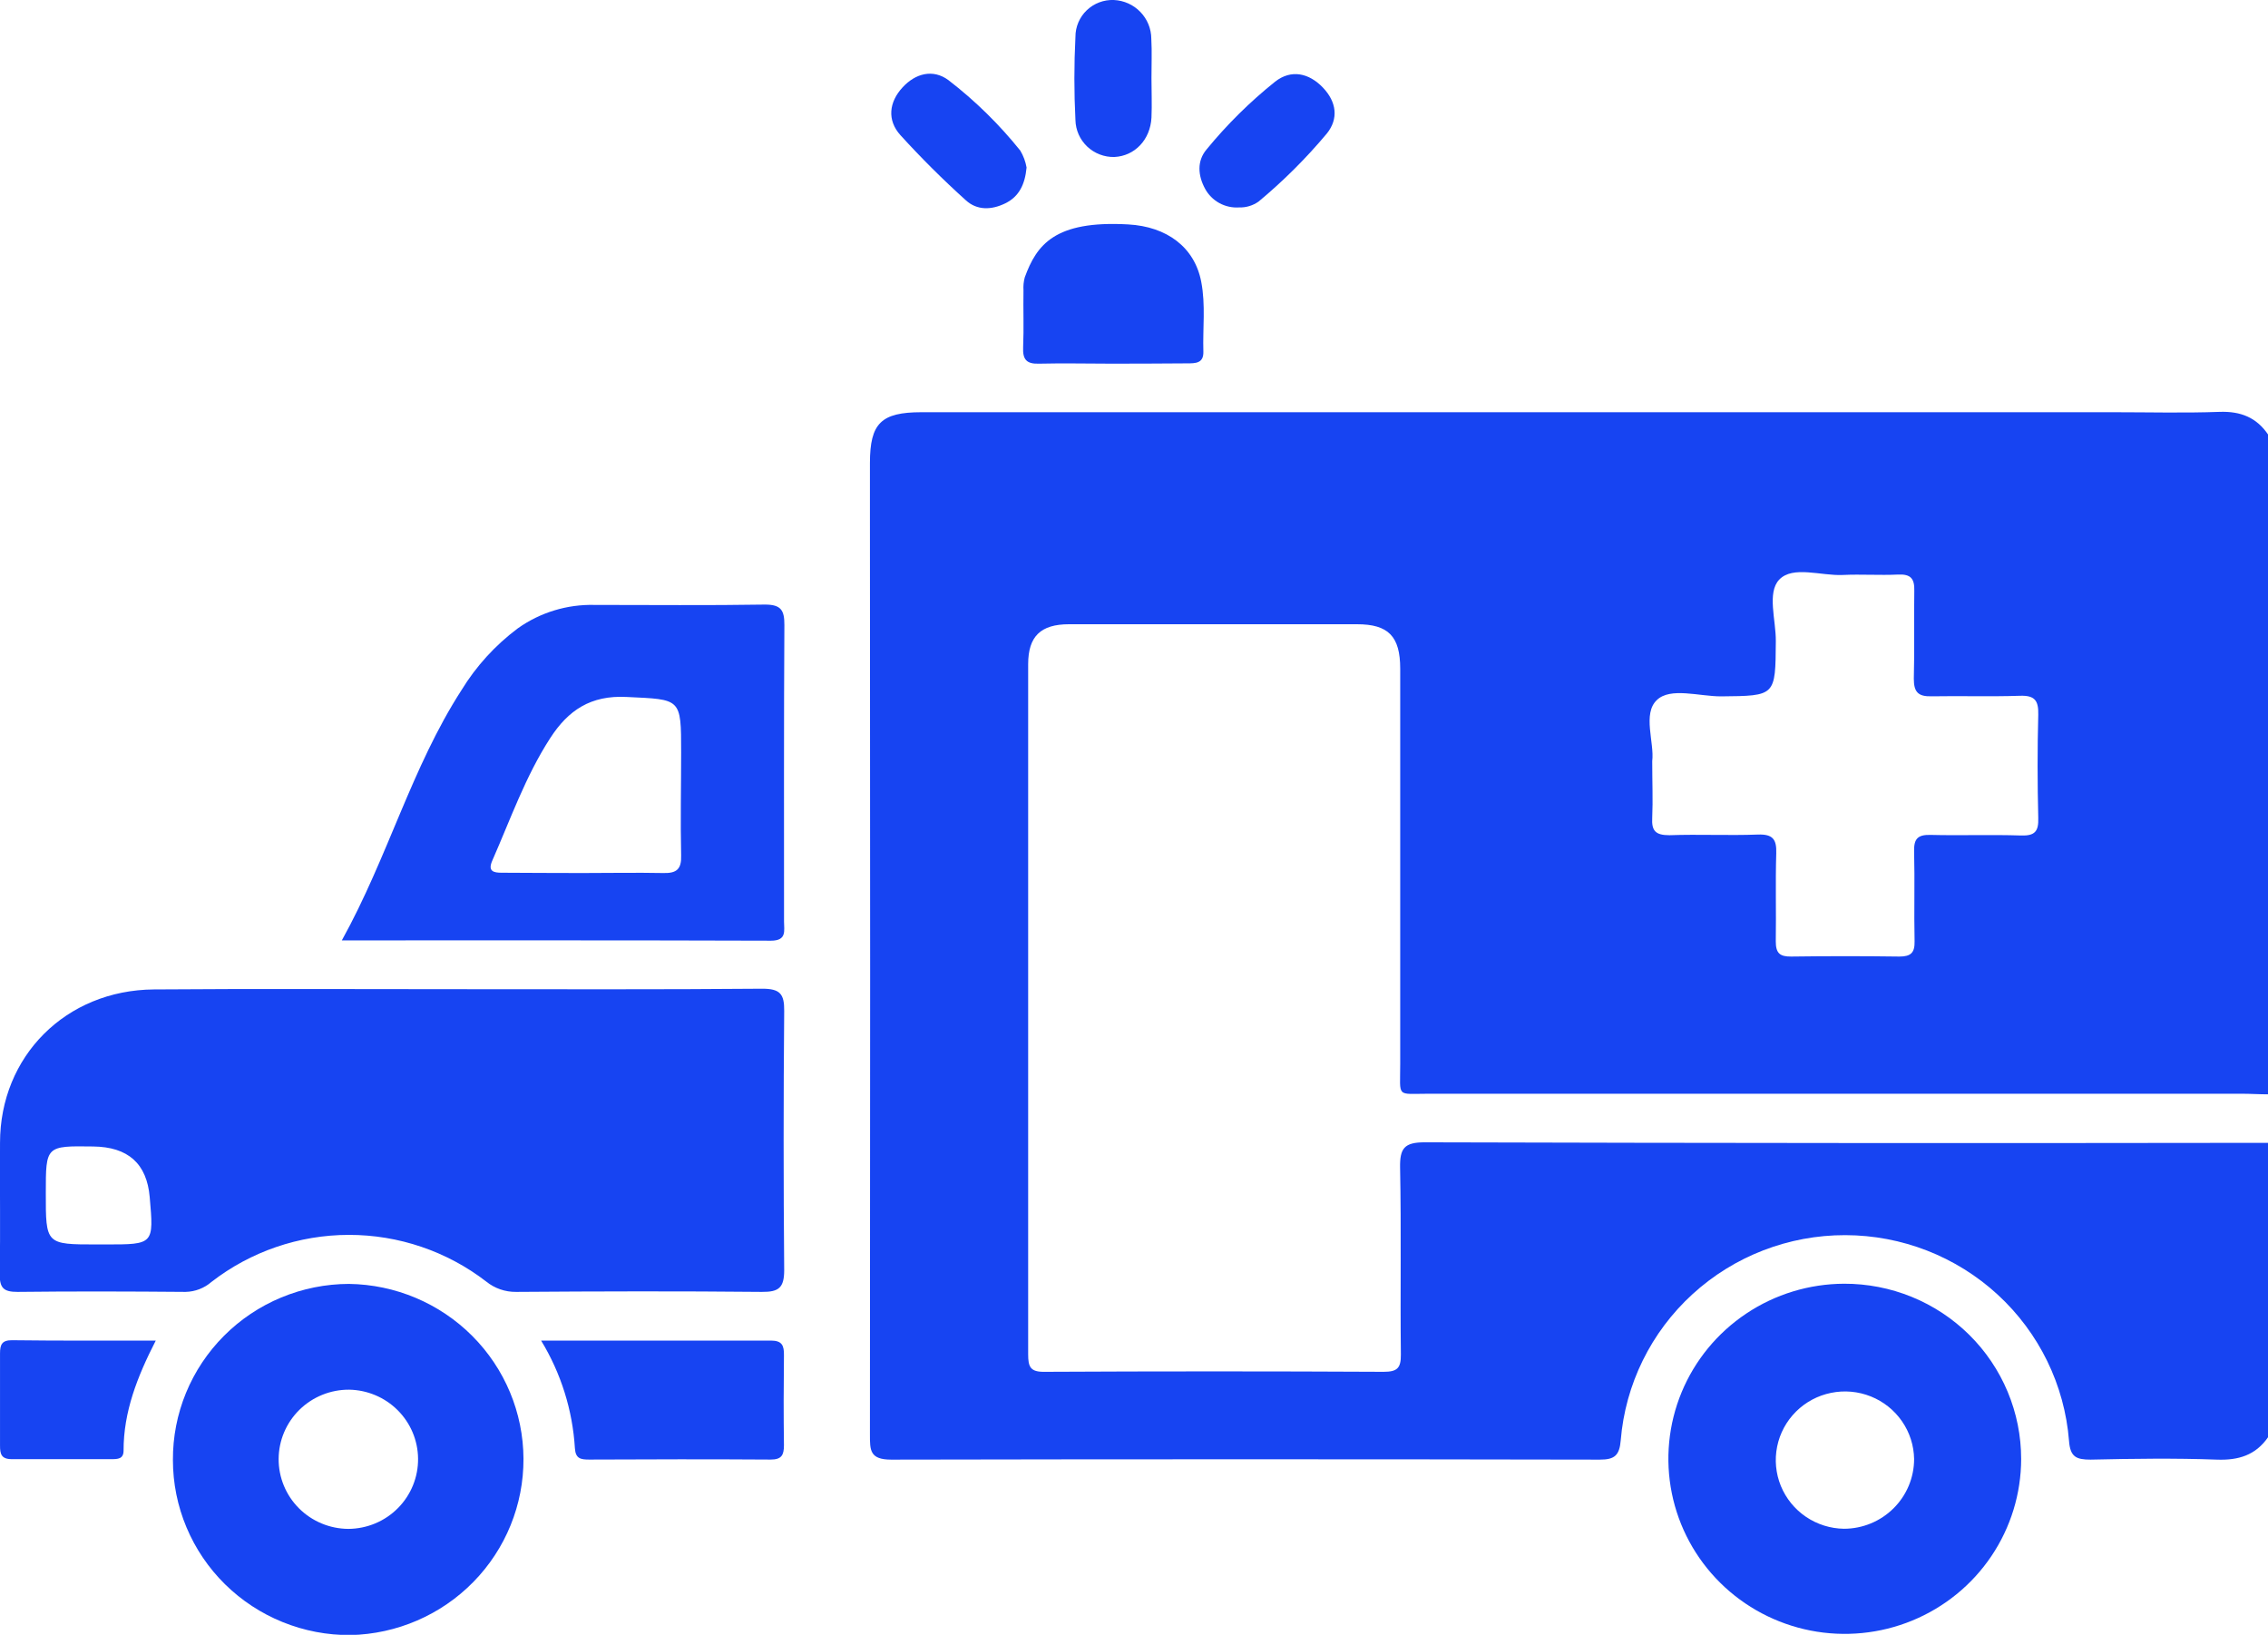 <svg width="111" height="80" viewBox="0 0 111 80" fill="none" xmlns="http://www.w3.org/2000/svg">
<path d="M111.001 70.332C110.392 71.211 109.553 71.467 108.496 71.427C106.44 71.352 104.378 71.381 102.319 71.427C101.618 71.427 101.32 71.298 101.262 70.513C101.046 67.775 99.799 65.218 97.769 63.352C95.739 61.485 93.075 60.446 90.308 60.442C87.541 60.437 84.873 61.468 82.837 63.328C80.801 65.188 79.546 67.741 79.322 70.478C79.261 71.209 79.033 71.43 78.297 71.427C66.737 71.404 55.176 71.404 43.616 71.427C42.565 71.427 42.576 70.961 42.576 70.206C42.59 55.146 42.59 40.087 42.576 25.029C42.576 24.242 42.576 23.454 42.576 22.664C42.576 20.71 43.123 20.175 45.093 20.172H103.413C105.151 20.172 106.888 20.218 108.626 20.155C109.66 20.118 110.442 20.428 111.012 21.276V53.551C110.578 53.551 110.143 53.522 109.712 53.522C96.454 53.522 83.197 53.522 69.94 53.522C68.309 53.522 68.532 53.738 68.529 52.085C68.529 45.63 68.529 39.176 68.529 32.723C68.529 31.137 67.95 30.547 66.412 30.547C61.715 30.547 57.019 30.547 52.324 30.547C50.931 30.547 50.323 31.14 50.32 32.496C50.32 43.754 50.32 55.012 50.32 66.268C50.32 66.88 50.418 67.145 51.134 67.13C56.663 67.102 62.19 67.102 67.716 67.13C68.387 67.13 68.567 66.946 68.561 66.285C68.526 63.239 68.584 60.19 68.523 57.146C68.506 56.198 68.718 55.896 69.743 55.899C83.504 55.937 97.267 55.946 111.032 55.925L111.001 70.332ZM80.863 37.247C80.863 38.29 80.901 39.152 80.863 40.009C80.825 40.658 81.022 40.871 81.706 40.871C83.154 40.819 84.602 40.894 86.032 40.839C86.762 40.813 86.956 41.069 86.933 41.756C86.889 43.193 86.933 44.63 86.91 46.067C86.91 46.642 87.104 46.814 87.66 46.809C89.426 46.785 91.194 46.785 92.962 46.809C93.527 46.809 93.715 46.616 93.703 46.061C93.671 44.593 93.718 43.124 93.68 41.655C93.666 41.052 93.854 40.842 94.474 40.856C95.954 40.894 97.433 40.836 98.91 40.885C99.591 40.908 99.779 40.684 99.756 40.023C99.715 38.342 99.712 36.658 99.756 34.976C99.773 34.292 99.597 34.022 98.861 34.048C97.413 34.097 95.965 34.048 94.534 34.074C93.868 34.091 93.666 33.858 93.666 33.212C93.706 31.775 93.666 30.338 93.689 28.915C93.706 28.314 93.515 28.087 92.895 28.116C91.995 28.159 91.091 28.093 90.191 28.136C89.125 28.185 87.746 27.668 87.08 28.363C86.472 28.998 86.921 30.343 86.912 31.375C86.892 34.068 86.912 34.051 84.231 34.077C83.154 34.077 81.752 33.62 81.092 34.255C80.376 34.925 80.976 36.339 80.863 37.247Z" fill="#1744F2"/>
<path d="M22.366 48.406C27.347 48.406 32.328 48.426 37.309 48.383C38.178 48.383 38.389 48.639 38.38 49.47C38.343 53.694 38.343 57.921 38.38 62.15C38.38 63.012 38.123 63.227 37.286 63.219C33.278 63.179 29.273 63.19 25.265 63.219C24.73 63.227 24.21 63.048 23.797 62.713C21.873 61.23 19.506 60.426 17.071 60.429C14.635 60.432 12.27 61.242 10.351 62.73C9.999 63.036 9.55 63.209 9.082 63.219C6.34 63.196 3.598 63.187 0.855 63.219C0.186 63.219 -0.014 63.035 -0.014 62.371C0.024 60.224 -0.014 58.075 0.001 55.925C0.001 51.686 3.224 48.452 7.53 48.418C12.476 48.38 17.423 48.406 22.366 48.406ZM4.739 60.897H5.173C7.53 60.897 7.53 60.897 7.327 58.58C7.186 56.942 6.27 56.123 4.559 56.103C2.242 56.071 2.242 56.071 2.242 58.373C2.239 60.897 2.239 60.897 4.739 60.897Z" fill="#1744F2"/>
<path d="M16.73 46.018C18.992 41.934 20.145 37.551 22.589 33.767C23.305 32.598 24.237 31.575 25.337 30.752C26.432 29.971 27.754 29.568 29.102 29.602C31.882 29.602 34.662 29.631 37.442 29.585C38.233 29.585 38.392 29.872 38.389 30.582C38.36 35.422 38.374 40.259 38.372 45.096C38.372 45.538 38.519 46.033 37.734 46.033C30.793 46.01 23.863 46.018 16.73 46.018ZM28.471 42.722C29.803 42.722 31.138 42.696 32.467 42.722C33.118 42.739 33.359 42.529 33.336 41.86C33.298 40.181 33.336 38.5 33.336 36.822C33.336 34.14 33.336 34.235 30.669 34.106C28.908 34.014 27.81 34.758 26.93 36.117C25.716 37.991 24.987 40.086 24.095 42.11C23.866 42.63 24.138 42.713 24.584 42.707C25.879 42.713 27.176 42.722 28.471 42.722Z" fill="#1744F2"/>
<path d="M8.463 71.45C8.456 70.322 8.674 69.204 9.103 68.16C9.533 67.115 10.166 66.166 10.966 65.365C11.766 64.564 12.717 63.927 13.766 63.492C14.814 63.057 15.939 62.831 17.076 62.828C19.345 62.858 21.512 63.771 23.11 65.371C24.708 66.971 25.61 69.129 25.62 71.382C25.63 73.634 24.749 75.801 23.165 77.415C21.582 79.029 19.423 79.962 17.154 80.012C16.015 80.02 14.887 79.804 13.833 79.377C12.779 78.951 11.821 78.321 11.013 77.526C10.205 76.73 9.564 75.783 9.127 74.741C8.689 73.698 8.463 72.58 8.463 71.45ZM20.461 71.375C20.452 70.488 20.094 69.639 19.464 69.009C18.834 68.38 17.981 68.019 17.087 68.004C16.177 67.999 15.302 68.353 14.655 68.988C14.008 69.624 13.642 70.488 13.637 71.391C13.632 72.294 13.988 73.163 14.628 73.805C15.268 74.447 16.139 74.811 17.049 74.816C17.501 74.813 17.948 74.722 18.365 74.548C18.781 74.374 19.159 74.119 19.476 73.799C19.793 73.48 20.043 73.101 20.212 72.685C20.381 72.269 20.466 71.824 20.461 71.375V71.375Z" fill="#1744F2"/>
<path d="M98.919 71.395C98.917 73.088 98.41 74.742 97.462 76.149C96.514 77.556 95.167 78.653 93.592 79.301C92.016 79.949 90.282 80.12 88.609 79.791C86.936 79.462 85.399 78.649 84.191 77.454C82.983 76.259 82.159 74.736 81.823 73.076C81.487 71.417 81.653 69.696 82.301 68.13C82.95 66.564 84.051 65.225 85.466 64.279C86.88 63.334 88.546 62.826 90.251 62.819C91.388 62.816 92.515 63.035 93.567 63.464C94.618 63.893 95.574 64.525 96.379 65.321C97.185 66.118 97.823 67.065 98.259 68.107C98.695 69.15 98.919 70.267 98.919 71.395V71.395ZM93.68 71.395C93.669 70.735 93.463 70.093 93.086 69.549C92.71 69.005 92.18 68.582 91.563 68.335C90.946 68.088 90.27 68.026 89.618 68.159C88.966 68.291 88.368 68.61 87.898 69.078C87.429 69.545 87.108 70.139 86.977 70.787C86.845 71.434 86.909 72.105 87.159 72.717C87.41 73.328 87.837 73.853 88.386 74.225C88.936 74.597 89.583 74.801 90.248 74.81C91.159 74.808 92.031 74.448 92.674 73.809C93.317 73.171 93.679 72.305 93.68 71.401V71.395Z" fill="#1744F2"/>
<path d="M26.483 65.601C30.367 65.601 34.045 65.601 37.725 65.601C38.281 65.601 38.374 65.846 38.368 66.317C38.351 67.783 38.348 69.251 38.368 70.72C38.368 71.206 38.252 71.427 37.711 71.424C34.751 71.404 31.792 71.41 28.832 71.424C28.424 71.424 28.169 71.381 28.137 70.872C28.024 69.008 27.456 67.2 26.483 65.601V65.601Z" fill="#1744F2"/>
<path d="M54.42 17.796C53.233 17.796 52.046 17.767 50.858 17.796C50.227 17.819 50.048 17.583 50.074 16.988C50.114 16.063 50.074 15.132 50.091 14.203C50.077 13.989 50.098 13.775 50.155 13.568C50.734 11.993 51.603 10.777 55.22 10.982C57.105 11.088 58.466 12.094 58.79 13.787C59.011 14.919 58.86 16.066 58.895 17.206C58.912 17.781 58.515 17.781 58.093 17.781C56.867 17.79 55.645 17.796 54.42 17.796Z" fill="#1744F2"/>
<path d="M7.623 65.602C6.717 67.372 6.045 69.088 6.048 70.984C6.048 71.401 5.758 71.404 5.448 71.404C3.826 71.404 2.202 71.404 0.58 71.404C0.056 71.404 0.001 71.145 0.001 70.737C0.001 69.234 0.001 67.731 0.001 66.228C0.001 65.794 0.097 65.579 0.595 65.584C2.897 65.613 5.214 65.602 7.623 65.602Z" fill="#1744F2"/>
<path d="M56.355 3.825C56.355 4.469 56.384 5.116 56.355 5.757C56.297 6.846 55.53 7.636 54.54 7.682C54.295 7.688 54.052 7.646 53.824 7.558C53.596 7.471 53.387 7.339 53.21 7.172C53.033 7.004 52.891 6.803 52.792 6.581C52.694 6.359 52.64 6.12 52.634 5.877C52.565 4.52 52.565 3.16 52.634 1.802C52.633 1.56 52.682 1.319 52.777 1.096C52.872 0.872 53.012 0.67 53.188 0.502C53.363 0.334 53.572 0.202 53.8 0.116C54.029 0.03 54.272 -0.01 54.517 9.54429e-05C55.008 0.023 55.472 0.232 55.812 0.585C56.153 0.937 56.344 1.406 56.347 1.894C56.384 2.535 56.352 3.182 56.355 3.825Z" fill="#1744F2"/>
<path d="M50.242 8.197C50.166 9.019 49.877 9.619 49.202 9.95C48.527 10.28 47.821 10.303 47.273 9.803C46.151 8.793 45.08 7.727 44.065 6.61C43.407 5.877 43.508 4.995 44.175 4.274C44.8 3.595 45.657 3.36 46.416 3.92C47.723 4.927 48.904 6.084 49.934 7.369C50.087 7.624 50.191 7.904 50.242 8.197V8.197Z" fill="#1744F2"/>
<path d="M60.635 10.151C60.3 10.172 59.966 10.097 59.672 9.935C59.379 9.773 59.138 9.531 58.979 9.237C58.629 8.593 58.573 7.883 59.048 7.317C60.048 6.096 61.174 4.983 62.408 3.995C63.195 3.38 64.064 3.575 64.742 4.282C65.419 4.989 65.518 5.811 64.939 6.533C63.928 7.741 62.81 8.856 61.597 9.864C61.317 10.062 60.979 10.164 60.635 10.151Z" fill="#1744F2"/>
</svg>
